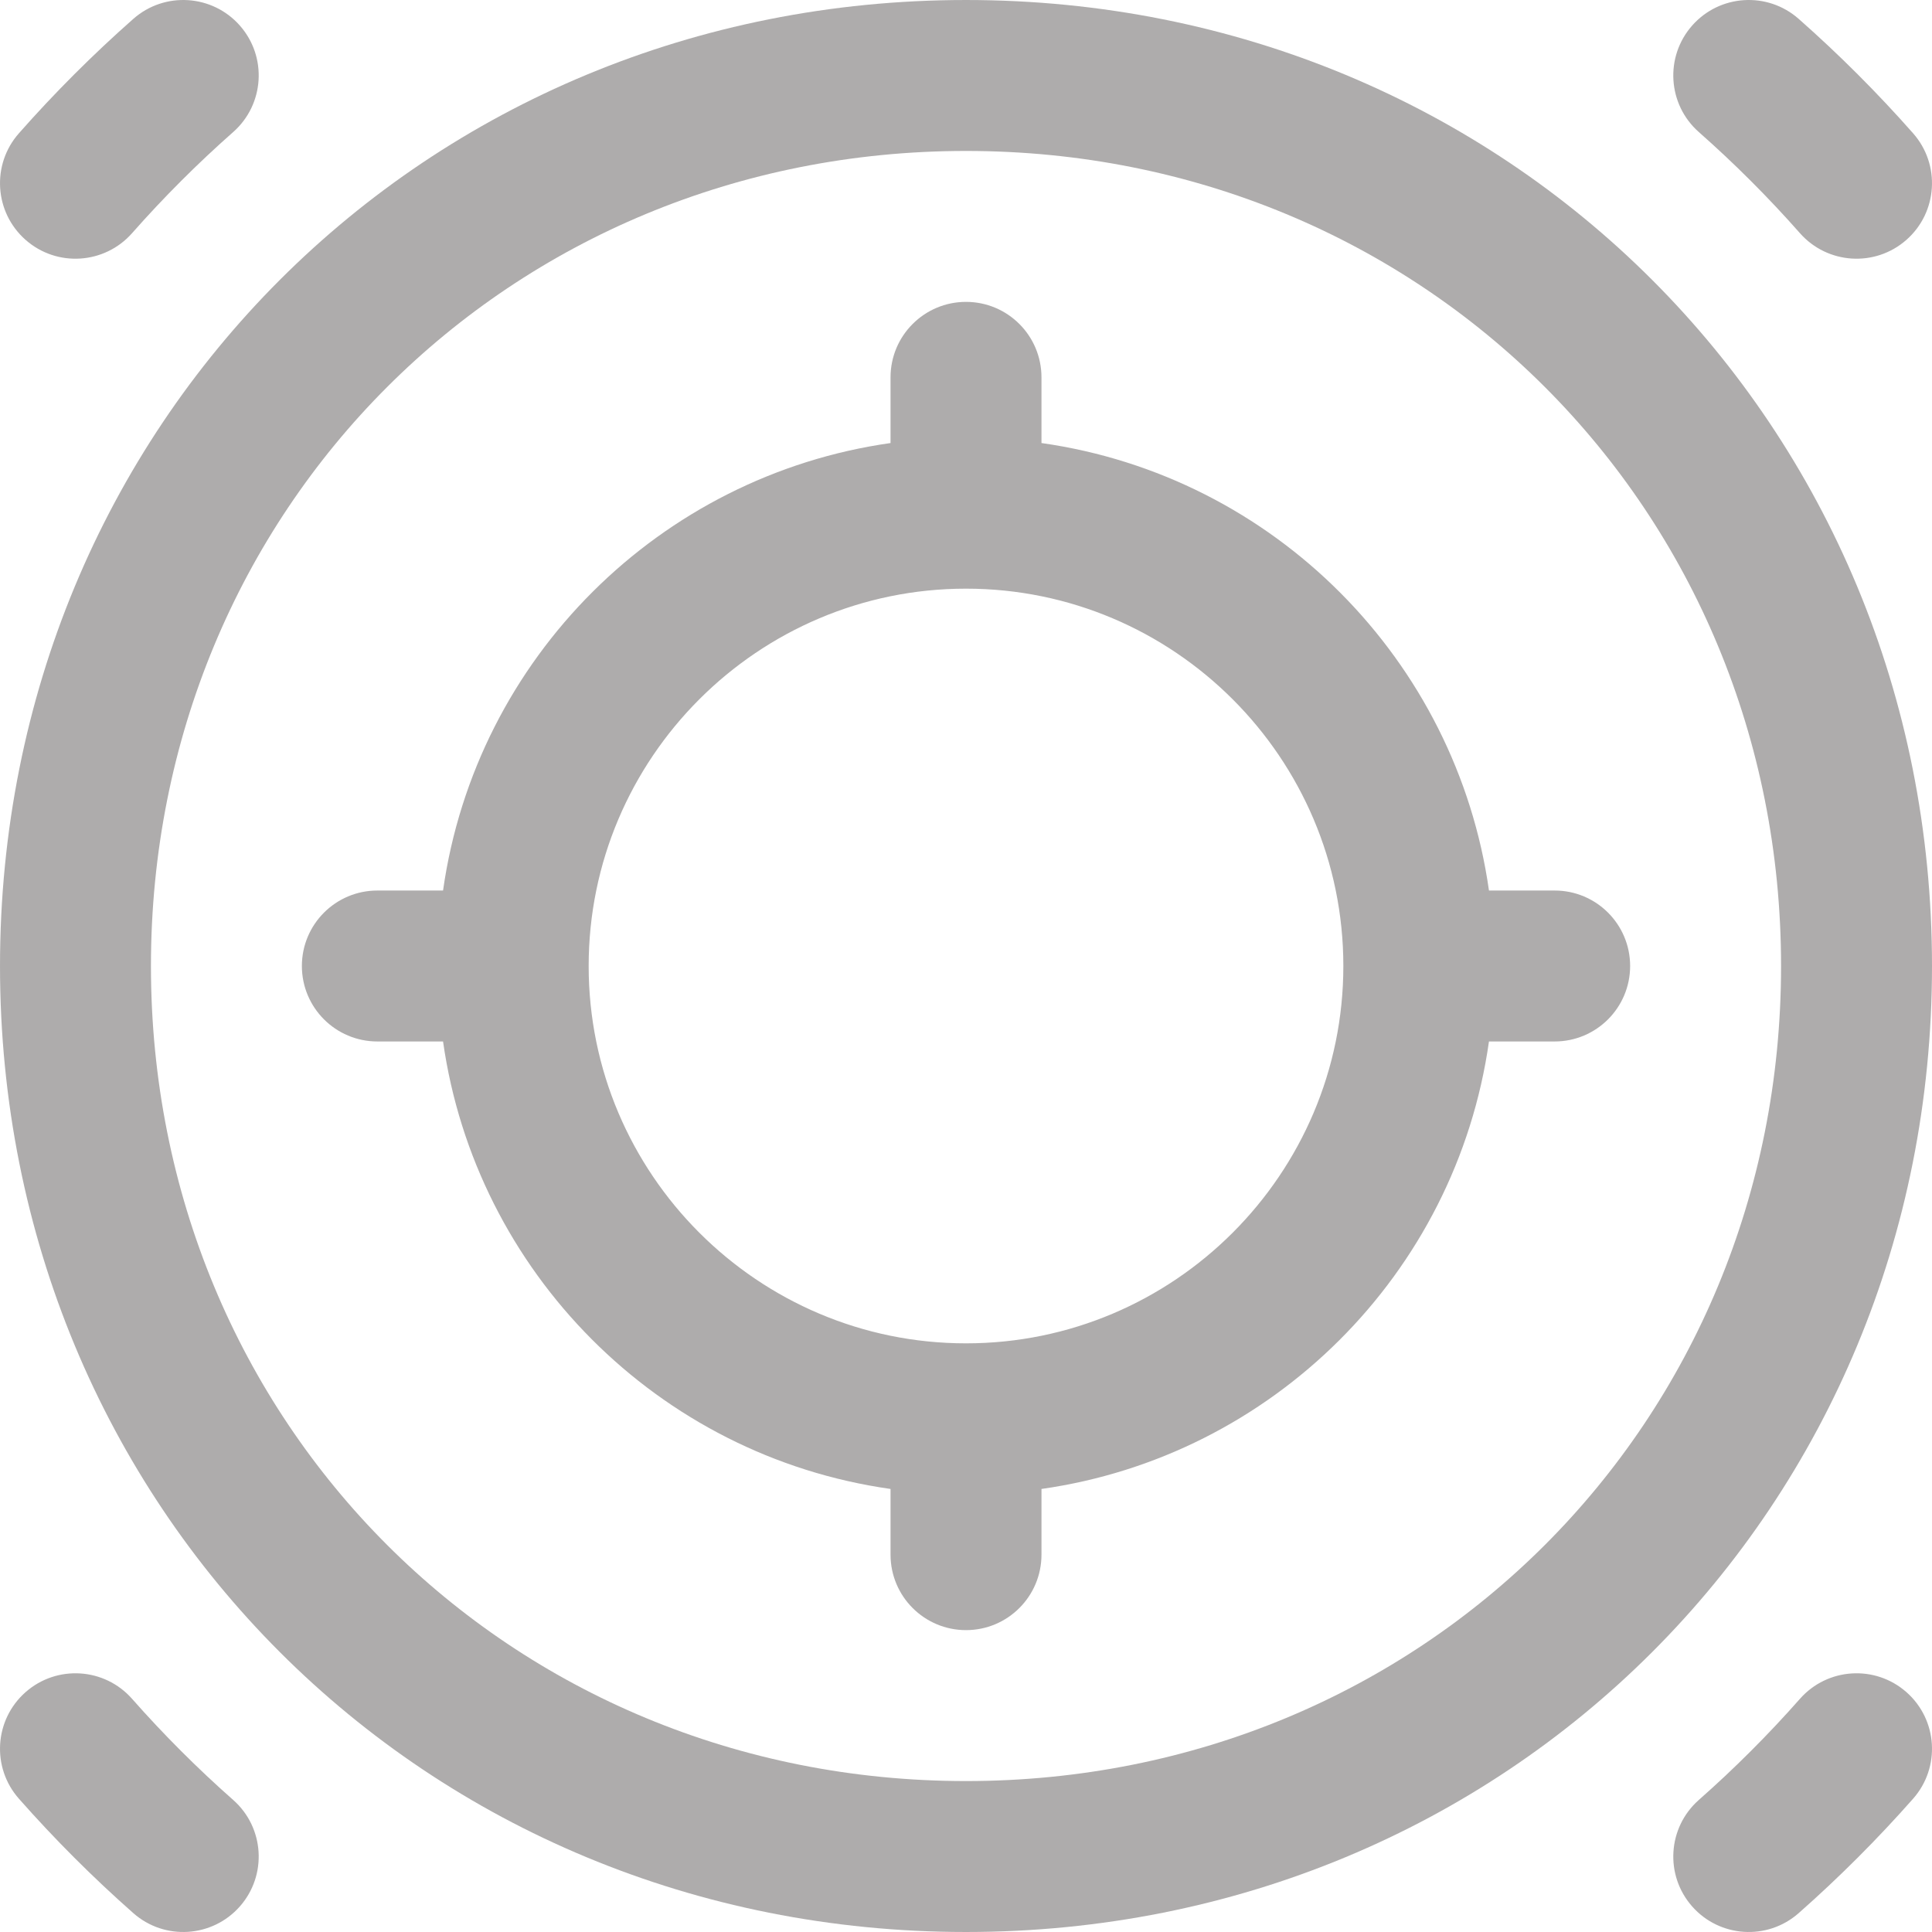 <?xml version="1.0"?>
<svg xmlns="http://www.w3.org/2000/svg" xmlns:xlink="http://www.w3.org/1999/xlink"  version="1.1" width="512" height="512" x="0" y="0" viewBox="0 0 512.001 512.001" style="enable-background:new 0 0 512 512" xml:space="preserve"><g><g xmlns="http://www.w3.org/2000/svg"><path d="m256.001.001c-143.551 0-256 112.449-256 256s112.449 256 256 256 256-112.449 256-256-112.449-256-256-256zm0 472c-121.122 0-216-94.878-216-216s94.878-216 216-216 216 94.878 216 216-94.879 216-216 216z" fill="#aeacac" data-original="#000000" style=""/><path d="m276.001 117.411v-17.41c0-11.046-8.954-20-20-20s-20 8.954-20 20v17.41c-61.021 8.643-109.846 56.854-118.59 118.59h-17.41c-11.046 0-20 8.954-20 20s8.954 20 20 20h17.411c8.642 61.011 56.846 109.844 118.589 118.589v17.411c0 11.046 8.954 20 20 20s20-8.954 20-20v-17.411c61.011-8.642 109.844-56.846 118.589-118.589h17.411c11.046 0 20-8.954 20-20s-8.954-20-20-20h-17.41c-8.643-61.021-56.855-109.846-118.59-118.59zm-20 238.59c-55.14 0-100-44.86-100-100s44.86-100 100-100 100 44.86 100 100-44.86 100-100 100z" fill="#aeacac" data-original="#000000" style=""/><path d="m505.23 448.441c-8.285-7.307-20.923-6.515-28.229 1.77-8.331 9.445-17.345 18.459-26.79 26.79-8.284 7.307-9.076 19.945-1.77 28.229 7.284 8.258 19.92 9.098 28.229 1.77 10.693-9.432 20.898-19.637 30.33-30.33 7.306-8.284 6.514-20.922-1.77-28.229z" fill="#aeacac" data-original="#000000" style=""/><path d="m61.791 477.002c-9.446-8.332-18.46-17.346-26.791-26.791-7.307-8.284-19.945-9.076-28.229-1.769-8.284 7.307-9.076 19.945-1.769 28.229 9.432 10.693 19.636 20.897 30.329 30.329 8.302 7.322 20.937 6.497 28.229-1.769 7.306-8.284 6.514-20.923-1.769-28.229z" fill="#aeacac" data-original="#000000" style=""/><path d="m476.67 5.001c-8.285-7.307-20.923-6.515-28.229 1.77-7.306 8.284-6.514 20.922 1.77 28.229 9.445 8.331 18.459 17.345 26.79 26.79 7.284 8.258 19.92 9.098 28.229 1.77 8.284-7.307 9.076-19.945 1.77-28.229-9.432-10.693-19.637-20.898-30.33-30.33z" fill="#aeacac" data-original="#000000" style=""/><path d="m35.331 5.002c-10.693 9.431-20.897 19.635-30.329 30.329-7.307 8.284-6.515 20.922 1.769 28.229 8.336 7.353 20.969 6.462 28.229-1.769 8.331-9.446 17.345-18.46 26.791-26.791 8.284-7.307 9.076-19.945 1.769-28.229-7.307-8.284-19.946-9.076-28.229-1.769z" fill="#aeacac" data-original="#000000" style=""/></g></g></svg>
